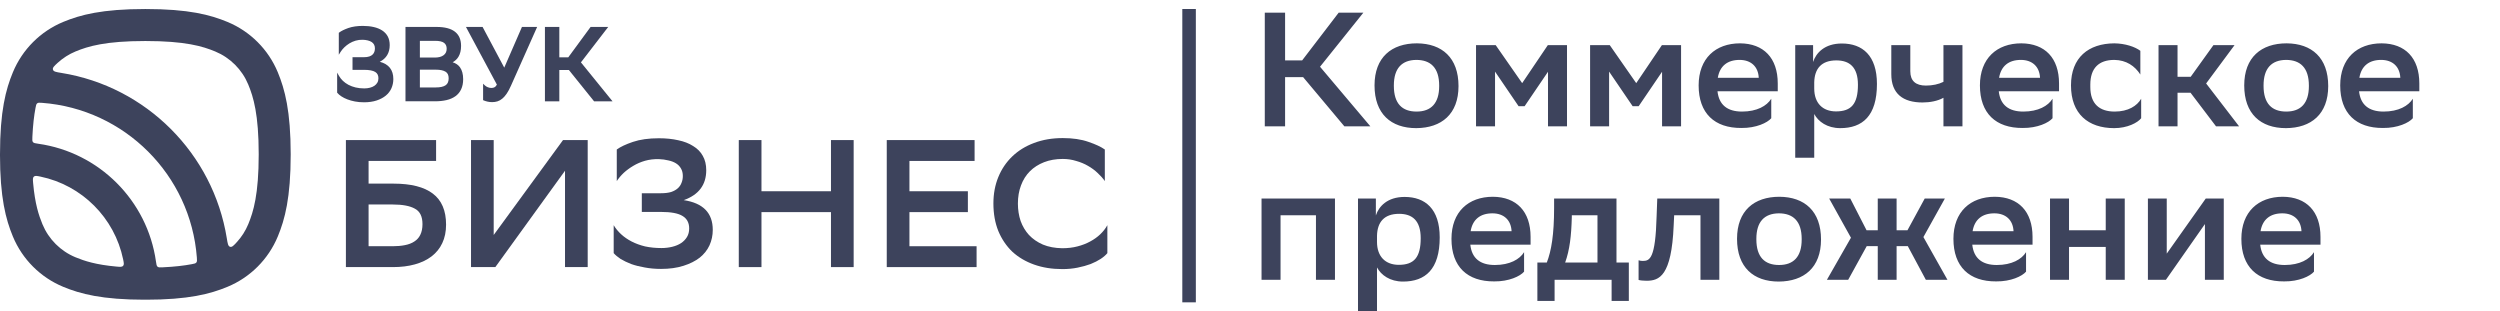 <svg width="554" height="69" viewBox="0 0 554 69" fill="none" xmlns="http://www.w3.org/2000/svg">
<g clip-path="url(#clip0_668_2739)">
<path fill-rule="evenodd" clip-rule="evenodd" d="M27.285 57.465C27.446 58.246 27.527 58.633 27.285 58.909C27.043 59.185 26.635 59.147 25.819 59.075C21.266 58.667 18.718 57.834 16.726 57.01C13.413 55.639 10.78 53.005 9.408 49.692C8.584 47.7 7.747 45.152 7.344 40.599C7.272 39.788 7.233 39.38 7.509 39.134C7.781 38.892 8.172 38.972 8.954 39.134C18.145 41.036 25.382 48.274 27.285 57.465ZM36.085 59.24C35.452 59.27 35.138 59.283 34.917 59.104C34.7 58.926 34.654 58.595 34.56 57.936C32.653 44.438 21.976 33.761 8.478 31.854C7.82 31.761 7.492 31.714 7.31 31.497C7.131 31.281 7.144 30.962 7.174 30.329C7.297 27.679 7.548 25.598 7.87 23.903C7.977 23.347 8.028 23.066 8.248 22.896C8.469 22.727 8.754 22.748 9.327 22.79C27.633 24.166 42.248 38.781 43.624 57.083C43.666 57.656 43.688 57.941 43.518 58.161C43.348 58.382 43.068 58.433 42.511 58.539C40.812 58.862 38.731 59.113 36.085 59.236V59.24ZM52.496 53.638C51.779 54.424 51.418 54.819 50.98 54.687C50.543 54.556 50.449 53.974 50.262 52.81C47.234 34.024 32.398 19.189 13.613 16.16C12.449 15.973 11.867 15.88 11.736 15.438C11.604 15.001 11.999 14.64 12.785 13.918C13.936 12.869 15.265 12.015 16.73 11.408C19.504 10.257 23.356 9.089 32.212 9.089C41.067 9.089 44.919 10.257 47.693 11.408C51.006 12.78 53.639 15.413 55.011 18.726C56.162 21.499 57.33 25.351 57.33 34.207C57.33 43.062 56.162 46.915 55.011 49.688C54.403 51.154 53.55 52.487 52.501 53.638H52.496ZM0 34.207C0 24.604 1.287 19.8 2.859 16.012C4.953 10.962 8.962 6.948 14.016 4.854C17.801 3.287 22.604 2 32.207 2C41.81 2 46.614 3.287 50.403 4.858C55.453 6.952 59.466 10.962 61.56 16.016C63.127 19.805 64.418 24.608 64.418 34.211C64.418 43.814 63.132 48.618 61.56 52.406C59.466 57.456 55.457 61.47 50.403 63.56C46.614 65.131 41.81 66.418 32.207 66.418C22.604 66.418 17.801 65.131 14.012 63.56C8.962 61.47 4.948 57.456 2.854 52.406C1.287 48.618 -0.004 43.814 -0.004 34.211L0 34.207Z" fill="#3D435C"/>
<path d="M245.392 56.093C245.044 56.522 244.548 56.951 243.905 57.38C243.288 57.782 242.551 58.157 241.693 58.506C240.835 58.827 239.87 59.095 238.797 59.31C237.752 59.524 236.626 59.632 235.42 59.632C233.114 59.632 231.023 59.296 229.146 58.626C227.27 57.956 225.661 57.004 224.321 55.771C223.007 54.511 221.975 52.983 221.224 51.187C220.501 49.391 220.139 47.353 220.139 45.075C220.139 42.957 220.501 41.013 221.224 39.244C221.948 37.474 222.98 35.946 224.321 34.659C225.661 33.373 227.27 32.381 229.146 31.683C231.05 30.96 233.168 30.598 235.5 30.598C237.725 30.598 239.629 30.879 241.21 31.442C242.792 31.978 243.998 32.541 244.829 33.131V40.128C244.401 39.512 243.864 38.908 243.221 38.319C242.604 37.729 241.894 37.206 241.09 36.75C240.312 36.295 239.441 35.933 238.476 35.665C237.537 35.37 236.546 35.222 235.5 35.222C233.972 35.222 232.591 35.464 231.358 35.946C230.125 36.429 229.079 37.099 228.221 37.957C227.364 38.815 226.707 39.86 226.251 41.093C225.795 42.3 225.567 43.64 225.567 45.115C225.567 46.482 225.769 47.769 226.171 48.975C226.6 50.155 227.216 51.187 228.02 52.072C228.851 52.956 229.884 53.667 231.117 54.203C232.35 54.712 233.771 54.98 235.379 55.007C236.613 55.007 237.739 54.873 238.757 54.605C239.803 54.337 240.741 53.975 241.572 53.519C242.43 53.063 243.181 52.527 243.824 51.911C244.468 51.294 244.99 50.624 245.392 49.9V56.093Z" fill="#3D435C"/>
<path d="M214.481 47.005H201.532V54.565H216.411V59.189H196.505V31.04H215.968V35.665H201.532V42.38H214.481V47.005Z" fill="#3D435C"/>
<path d="M184.144 47.005H168.742V59.189H163.715V31.04H168.742V42.38H184.144V31.04H189.17V59.189H184.144V47.005Z" fill="#3D435C"/>
<path d="M136.677 33.131C137.481 32.541 138.674 31.978 140.256 31.442C141.837 30.906 143.754 30.638 146.006 30.638C147.588 30.638 149.022 30.785 150.309 31.08C151.596 31.348 152.695 31.777 153.606 32.367C154.545 32.93 155.255 33.654 155.738 34.538C156.247 35.423 156.502 36.482 156.502 37.715C156.502 40.959 154.84 43.171 151.515 44.35C155.805 44.994 157.949 47.192 157.949 50.945C157.949 52.152 157.708 53.291 157.226 54.364C156.743 55.409 156.019 56.321 155.054 57.098C154.089 57.849 152.883 58.452 151.435 58.908C150.014 59.363 148.365 59.591 146.489 59.591C145.202 59.591 143.996 59.484 142.87 59.27C141.77 59.082 140.765 58.827 139.854 58.505C138.969 58.157 138.191 57.782 137.521 57.38C136.878 56.951 136.368 56.522 135.993 56.093V49.9C136.422 50.624 136.972 51.294 137.642 51.91C138.312 52.527 139.09 53.063 139.974 53.519C140.859 53.975 141.851 54.337 142.95 54.605C144.076 54.846 145.282 54.967 146.569 54.967C147.427 54.967 148.231 54.873 148.982 54.685C149.733 54.498 150.376 54.23 150.912 53.881C151.475 53.506 151.918 53.05 152.239 52.514C152.561 51.978 152.722 51.348 152.722 50.624C152.722 49.364 152.226 48.439 151.234 47.849C150.269 47.259 148.687 46.964 146.489 46.964H142.226V42.822H146.449C147.36 42.822 148.124 42.729 148.741 42.541C149.357 42.327 149.853 42.045 150.229 41.696C150.604 41.348 150.872 40.946 151.033 40.49C151.22 40.034 151.314 39.538 151.314 39.002C151.314 38.359 151.18 37.809 150.912 37.353C150.644 36.871 150.269 36.482 149.786 36.187C149.304 35.892 148.741 35.678 148.097 35.544C147.454 35.383 146.757 35.289 146.006 35.262C144.934 35.236 143.915 35.356 142.95 35.624C142.012 35.892 141.14 36.268 140.336 36.75C139.559 37.206 138.848 37.729 138.205 38.319C137.588 38.908 137.079 39.511 136.677 40.128V33.131Z" fill="#3D435C"/>
<path d="M109.404 52.072L124.765 31.04H130.234V59.189H125.207V37.836L109.765 59.189H104.377V31.04H109.404V52.072Z" fill="#3D435C"/>
<path d="M76.652 31.04H96.638V35.665H81.679V40.691H87.188C91.075 40.691 93.984 41.428 95.914 42.903C97.871 44.377 98.85 46.669 98.85 49.779C98.85 51.334 98.568 52.702 98.005 53.881C97.469 55.034 96.678 56.012 95.633 56.817C94.614 57.594 93.381 58.184 91.933 58.586C90.486 58.988 88.864 59.189 87.067 59.189H76.652V31.04ZM81.679 45.316V54.565H87.027C88.019 54.565 88.917 54.484 89.722 54.323C90.553 54.163 91.25 53.895 91.813 53.519C92.402 53.144 92.845 52.648 93.14 52.031C93.461 51.388 93.622 50.597 93.622 49.659C93.622 47.97 93.059 46.83 91.933 46.241C90.834 45.624 89.199 45.316 87.027 45.316H81.679Z" fill="#3D435C"/>
<g clip-path="url(#clip1_668_2739)">
<path d="M84.141 13.702C85.616 12.949 86.361 11.706 86.361 9.997C86.361 9.261 86.216 8.618 85.929 8.08C85.643 7.547 85.224 7.098 84.691 6.75C84.167 6.411 83.532 6.151 82.806 5.988C82.092 5.825 81.281 5.741 80.404 5.741C79.153 5.741 78.07 5.9 77.184 6.212C76.303 6.525 75.624 6.86 75.166 7.208L75.078 7.274V12.134L75.483 11.486C75.695 11.151 75.968 10.816 76.298 10.495C76.629 10.169 77.012 9.878 77.426 9.618C77.84 9.363 78.303 9.16 78.801 9.01C79.299 8.865 79.832 8.799 80.391 8.812C80.783 8.825 81.153 8.873 81.493 8.957C81.819 9.037 82.105 9.151 82.347 9.305C82.576 9.451 82.761 9.644 82.889 9.878C83.017 10.111 83.083 10.398 83.083 10.724C83.083 11.001 83.039 11.261 82.955 11.495C82.872 11.724 82.74 11.927 82.559 12.098C82.378 12.275 82.132 12.416 81.828 12.517C81.515 12.623 81.118 12.676 80.647 12.676H78.118V15.477H80.669C81.823 15.477 82.66 15.636 83.158 15.949C83.629 16.244 83.859 16.702 83.859 17.341C83.859 17.711 83.779 18.037 83.625 18.306C83.466 18.579 83.251 18.817 82.977 19.002C82.7 19.192 82.365 19.341 81.982 19.438C81.59 19.54 81.167 19.592 80.717 19.592C80.034 19.592 79.387 19.522 78.801 19.381C78.215 19.24 77.682 19.042 77.215 18.795C76.752 18.544 76.338 18.249 75.986 17.914C75.638 17.579 75.347 17.213 75.122 16.817L74.712 16.094V20.535L74.765 20.597C74.986 20.857 75.285 21.112 75.66 21.359C76.03 21.606 76.475 21.826 76.977 22.02C77.479 22.214 78.047 22.372 78.664 22.491C79.281 22.606 79.96 22.668 80.673 22.668C81.717 22.668 82.656 22.531 83.458 22.267C84.264 21.998 84.951 21.637 85.497 21.183C86.048 20.729 86.471 20.178 86.749 19.544C87.022 18.914 87.163 18.235 87.163 17.522C87.163 15.491 86.149 14.204 84.149 13.689L84.141 13.702Z" fill="#3D435C"/>
<path d="M100.314 13.799C100.869 13.486 101.296 13.076 101.592 12.583C101.979 11.94 102.173 11.134 102.173 10.178C102.173 7.384 100.354 5.97 96.763 5.97H89.855V22.447H96.388C97.34 22.447 98.204 22.355 98.957 22.178C99.724 21.998 100.384 21.707 100.926 21.319C101.477 20.923 101.904 20.407 102.195 19.777C102.486 19.156 102.636 18.407 102.636 17.553C102.636 16.456 102.398 15.57 101.935 14.918C101.565 14.398 101.019 14.019 100.314 13.799ZM93.045 9.05H96.433C97.358 9.05 98.027 9.204 98.419 9.508C98.798 9.803 98.984 10.226 98.984 10.799C98.984 11.42 98.763 11.887 98.314 12.226C97.851 12.579 97.195 12.755 96.367 12.755H93.045V9.05ZM98.768 18.879C98.309 19.209 97.569 19.377 96.565 19.377H93.045V15.442H96.609C97.53 15.442 98.248 15.592 98.737 15.892C99.199 16.174 99.424 16.649 99.424 17.354C99.424 18.059 99.208 18.566 98.768 18.883V18.879Z" fill="#3D435C"/>
<path d="M111.742 14.988L106.944 5.974H103.257L110.108 18.751C109.962 19.024 109.804 19.213 109.627 19.315C109.191 19.57 108.601 19.53 108.103 19.332C107.839 19.231 107.61 19.085 107.429 18.909L107.054 18.548V22.191L107.187 22.249C107.403 22.346 107.68 22.434 108.006 22.513C108.337 22.592 108.693 22.632 109.059 22.632C109.473 22.632 109.87 22.575 110.235 22.46C110.605 22.346 110.967 22.143 111.31 21.857C111.65 21.579 111.98 21.2 112.297 20.733C112.61 20.275 112.927 19.68 113.24 18.971L119.029 5.974H115.663L111.742 14.988Z" fill="#3D435C"/>
<path d="M128.734 13.821L134.775 5.974H130.871L125.924 12.71H123.946V5.974H120.756V22.451H123.946V15.508H126.06L131.647 22.451H135.735L128.734 13.821Z" fill="#3D435C"/>
</g>
</g>
<path d="M311.264 43.64C315.835 43.64 319.04 46.304 319.04 52.603C319.04 59.695 315.835 62.395 310.903 62.395C308.024 62.395 306.044 60.956 305.144 59.264V68.948H300.932V44H304.892V47.744C305.54 45.728 307.448 43.64 311.264 43.64ZM265 67H262V2H265V67ZM358.213 58.184H360.949V66.68H357.133V62H344.497V66.68H340.682V58.184H342.77C343.777 55.592 344.389 52.027 344.389 46.052V44H358.213V58.184ZM394.322 43.603C399.902 43.64 403.538 46.809 403.538 53.072C403.538 59.3 399.758 62.359 394.179 62.395C388.563 62.395 384.927 59.228 384.927 52.928C384.927 46.7 388.706 43.603 394.322 43.603ZM330.825 43.603C336.045 43.64 339.177 46.844 339.177 52.496V54.224H325.821C326.145 57.212 327.981 58.724 331.257 58.724C334.569 58.724 336.765 57.464 337.737 55.88V60.2C336.873 61.208 334.389 62.395 331.113 62.359C325.173 62.395 321.646 59.12 321.646 52.928C321.646 46.952 325.389 43.603 330.825 43.603ZM442.06 43.603C447.279 43.64 450.411 46.844 450.411 52.496V54.224H437.056C437.38 57.212 439.215 58.724 442.491 58.724C445.803 58.724 448 57.464 448.972 55.88V60.2C448.108 61.208 445.623 62.395 442.348 62.359C436.408 62.395 432.88 59.12 432.88 52.928C432.88 46.952 436.624 43.603 442.06 43.603ZM505.868 43.603C511.088 43.64 514.22 46.844 514.22 52.496V54.224H500.864C501.188 57.212 503.024 58.724 506.3 58.724C509.612 58.724 511.808 57.464 512.78 55.88V60.2C511.916 61.208 509.432 62.395 506.156 62.359C500.216 62.395 496.688 59.12 496.688 52.928C496.689 46.952 500.432 43.603 505.868 43.603ZM381.002 62H376.826V47.708H370.994L370.886 49.976C370.418 61.207 367.682 62.216 364.874 62.216C364.191 62.216 363.471 62.144 363.11 62.036V57.68C363.434 57.788 363.758 57.824 364.046 57.824C365.594 57.824 366.853 57.319 367.105 47.924L367.25 44H381.002V62ZM295.829 62H291.616V47.708H283.769V62H279.557V44H295.829V62ZM413.626 51.02H416.11V44H420.286V51.02H422.698L426.515 44H430.979L426.227 52.532L431.555 62H426.767L422.771 54.548H420.286V62H416.11V54.548H413.662L409.559 62H404.843L410.17 52.676L405.347 44H410.026L413.626 51.02ZM458.495 51.02H466.631V44H470.843V62H466.631V54.727H458.495V62H454.283V44H458.495V51.02ZM480.151 56.204L488.791 44H492.787V62H488.611V49.651L479.971 62H475.976V44H480.151V56.204ZM394.179 47.275C390.975 47.311 389.21 49.148 389.21 52.928V53.036C389.21 56.996 391.082 58.724 394.25 58.724C397.454 58.723 399.254 56.888 399.254 53.072V52.964C399.254 49.004 397.346 47.276 394.179 47.275ZM310.04 47.384C306.728 47.384 305.216 49.22 305.144 52.244V53.612C305.144 56.852 307.016 58.688 309.968 58.688C313.351 58.687 314.828 57.032 314.828 52.784C314.828 48.825 312.92 47.384 310.04 47.384ZM348.313 48.14C348.205 52.279 347.845 55.376 346.837 58.184H354.001V47.708H348.313V48.14ZM330.717 47.275C328.017 47.276 326.325 48.644 325.893 51.235H334.965C334.857 48.788 333.272 47.276 330.717 47.275ZM441.951 47.275C439.252 47.276 437.559 48.644 437.127 51.235H446.199C446.091 48.788 444.507 47.276 441.951 47.275ZM505.76 47.275C503.06 47.276 501.368 48.644 500.936 51.235H510.008C509.9 48.788 508.315 47.276 505.76 47.275ZM408.154 9.64C412.726 9.64 415.93 12.304 415.931 18.604C415.931 25.695 412.726 28.395 407.794 28.395C404.914 28.395 402.934 26.956 402.034 25.264V34.948H397.822V10H401.782V13.744C402.43 11.728 404.338 9.64 408.154 9.64ZM313.99 9.604C319.57 9.64 323.206 12.809 323.206 19.072C323.206 25.3 319.426 28.359 313.847 28.395C308.231 28.395 304.595 25.228 304.595 18.928C304.595 12.7 308.374 9.604 313.99 9.604ZM468.542 9.604C470.954 9.64 473.114 10.36 474.302 11.26V16.516C473.078 14.608 471.17 13.312 468.542 13.275C465.086 13.275 463.214 15.112 463.214 18.748V19.288C463.214 22.996 465.23 24.724 468.614 24.724C471.602 24.724 473.582 23.464 474.482 21.88V26.2C473.69 27.208 471.422 28.395 468.506 28.395C462.746 28.395 458.931 25.228 458.931 18.928C458.931 12.736 462.818 9.64 468.542 9.604ZM506.717 9.604C512.296 9.64 515.933 12.809 515.933 19.072C515.932 25.3 512.153 28.359 506.573 28.395C500.957 28.395 497.321 25.228 497.321 18.928C497.321 12.7 501.101 9.604 506.717 9.604ZM385.599 9.604C390.818 9.64 393.95 12.844 393.95 18.496V20.224H380.595C380.919 23.212 382.754 24.724 386.03 24.724C389.342 24.724 391.539 23.464 392.511 21.88V26.2C391.647 27.208 389.162 28.395 385.887 28.359C379.947 28.395 376.419 25.12 376.419 18.928C376.419 12.952 380.163 9.604 385.599 9.604ZM447.931 9.604C453.15 9.64 456.282 12.844 456.282 18.496V20.224H442.927C443.251 23.212 445.086 24.724 448.362 24.724C451.674 24.724 453.871 23.464 454.843 21.88V26.2C453.979 27.208 451.494 28.395 448.219 28.359C442.279 28.395 438.751 25.12 438.751 18.928C438.751 12.952 442.495 9.604 447.931 9.604ZM527.771 9.604C532.99 9.64 536.122 12.844 536.122 18.496V20.224H522.767C523.091 23.212 524.926 24.724 528.202 24.724C531.514 24.724 533.711 23.464 534.683 21.88V26.2C533.819 27.208 531.334 28.395 528.059 28.359C522.119 28.395 518.591 25.12 518.591 18.928C518.591 12.952 522.335 9.604 527.771 9.604ZM284.776 13.384H288.557L296.656 2.8H302.128L292.517 14.788L303.677 28H297.916L288.772 17.092H284.776V28H280.276V2.8H284.776V13.384ZM337.312 18.424L343 10H347.248V28H343.036V15.904L337.852 23.536H336.52L331.3 15.868V28H327.088V10H331.444L337.312 18.424ZM362.589 18.424L368.277 10H372.525V28H368.313V15.904L363.129 23.536H361.797L356.577 15.868V28H352.365V10H356.722L362.589 18.424ZM423.324 15.796C423.324 17.956 424.548 18.964 426.78 18.964C428.22 18.964 429.588 18.676 430.668 18.136V10H434.88V28H430.668V21.664C429.408 22.384 427.679 22.708 426.023 22.708C421.704 22.708 419.112 20.763 419.112 16.443V10H423.324V15.796ZM482.542 17.02H485.458L490.498 10H495.178L488.878 18.496L496.187 28H491.074L485.422 20.548H482.542V28H478.33V10H482.542V17.02ZM313.847 13.275C310.643 13.311 308.878 15.148 308.878 18.928V19.036C308.878 22.996 310.75 24.724 313.918 24.724C317.122 24.723 318.922 22.888 318.922 19.072V18.964C318.922 15.004 317.014 13.276 313.847 13.275ZM506.573 13.275C503.369 13.311 501.605 15.148 501.604 18.928V19.036C501.605 22.996 503.477 24.724 506.645 24.724C509.848 24.723 511.648 22.888 511.648 19.072V18.964C511.648 15.004 509.741 13.276 506.573 13.275ZM406.931 13.384C403.619 13.384 402.106 15.22 402.034 18.244V19.612C402.034 22.852 403.907 24.688 406.858 24.688C410.242 24.687 411.719 23.032 411.719 18.784C411.719 14.825 409.81 13.384 406.931 13.384ZM385.49 13.275C382.791 13.275 381.098 14.644 380.666 17.235H389.738C389.63 14.788 388.046 13.276 385.49 13.275ZM447.822 13.275C445.123 13.275 443.43 14.644 442.998 17.235H452.07C451.962 14.788 450.378 13.276 447.822 13.275ZM527.662 13.275C524.962 13.275 523.27 14.644 522.838 17.235H531.91C531.802 14.788 530.218 13.276 527.662 13.275Z" fill="#3D435C"/>
<defs>
<clipPath id="clip0_668_2739">
<rect width="249.925" height="64.414" fill="white" transform="translate(0 2)"/>
</clipPath>
<clipPath id="clip1_668_2739">
<rect width="61.031" height="16.935" fill="white" transform="translate(74.704 5.746)"/>
</clipPath>
</defs>
</svg>
